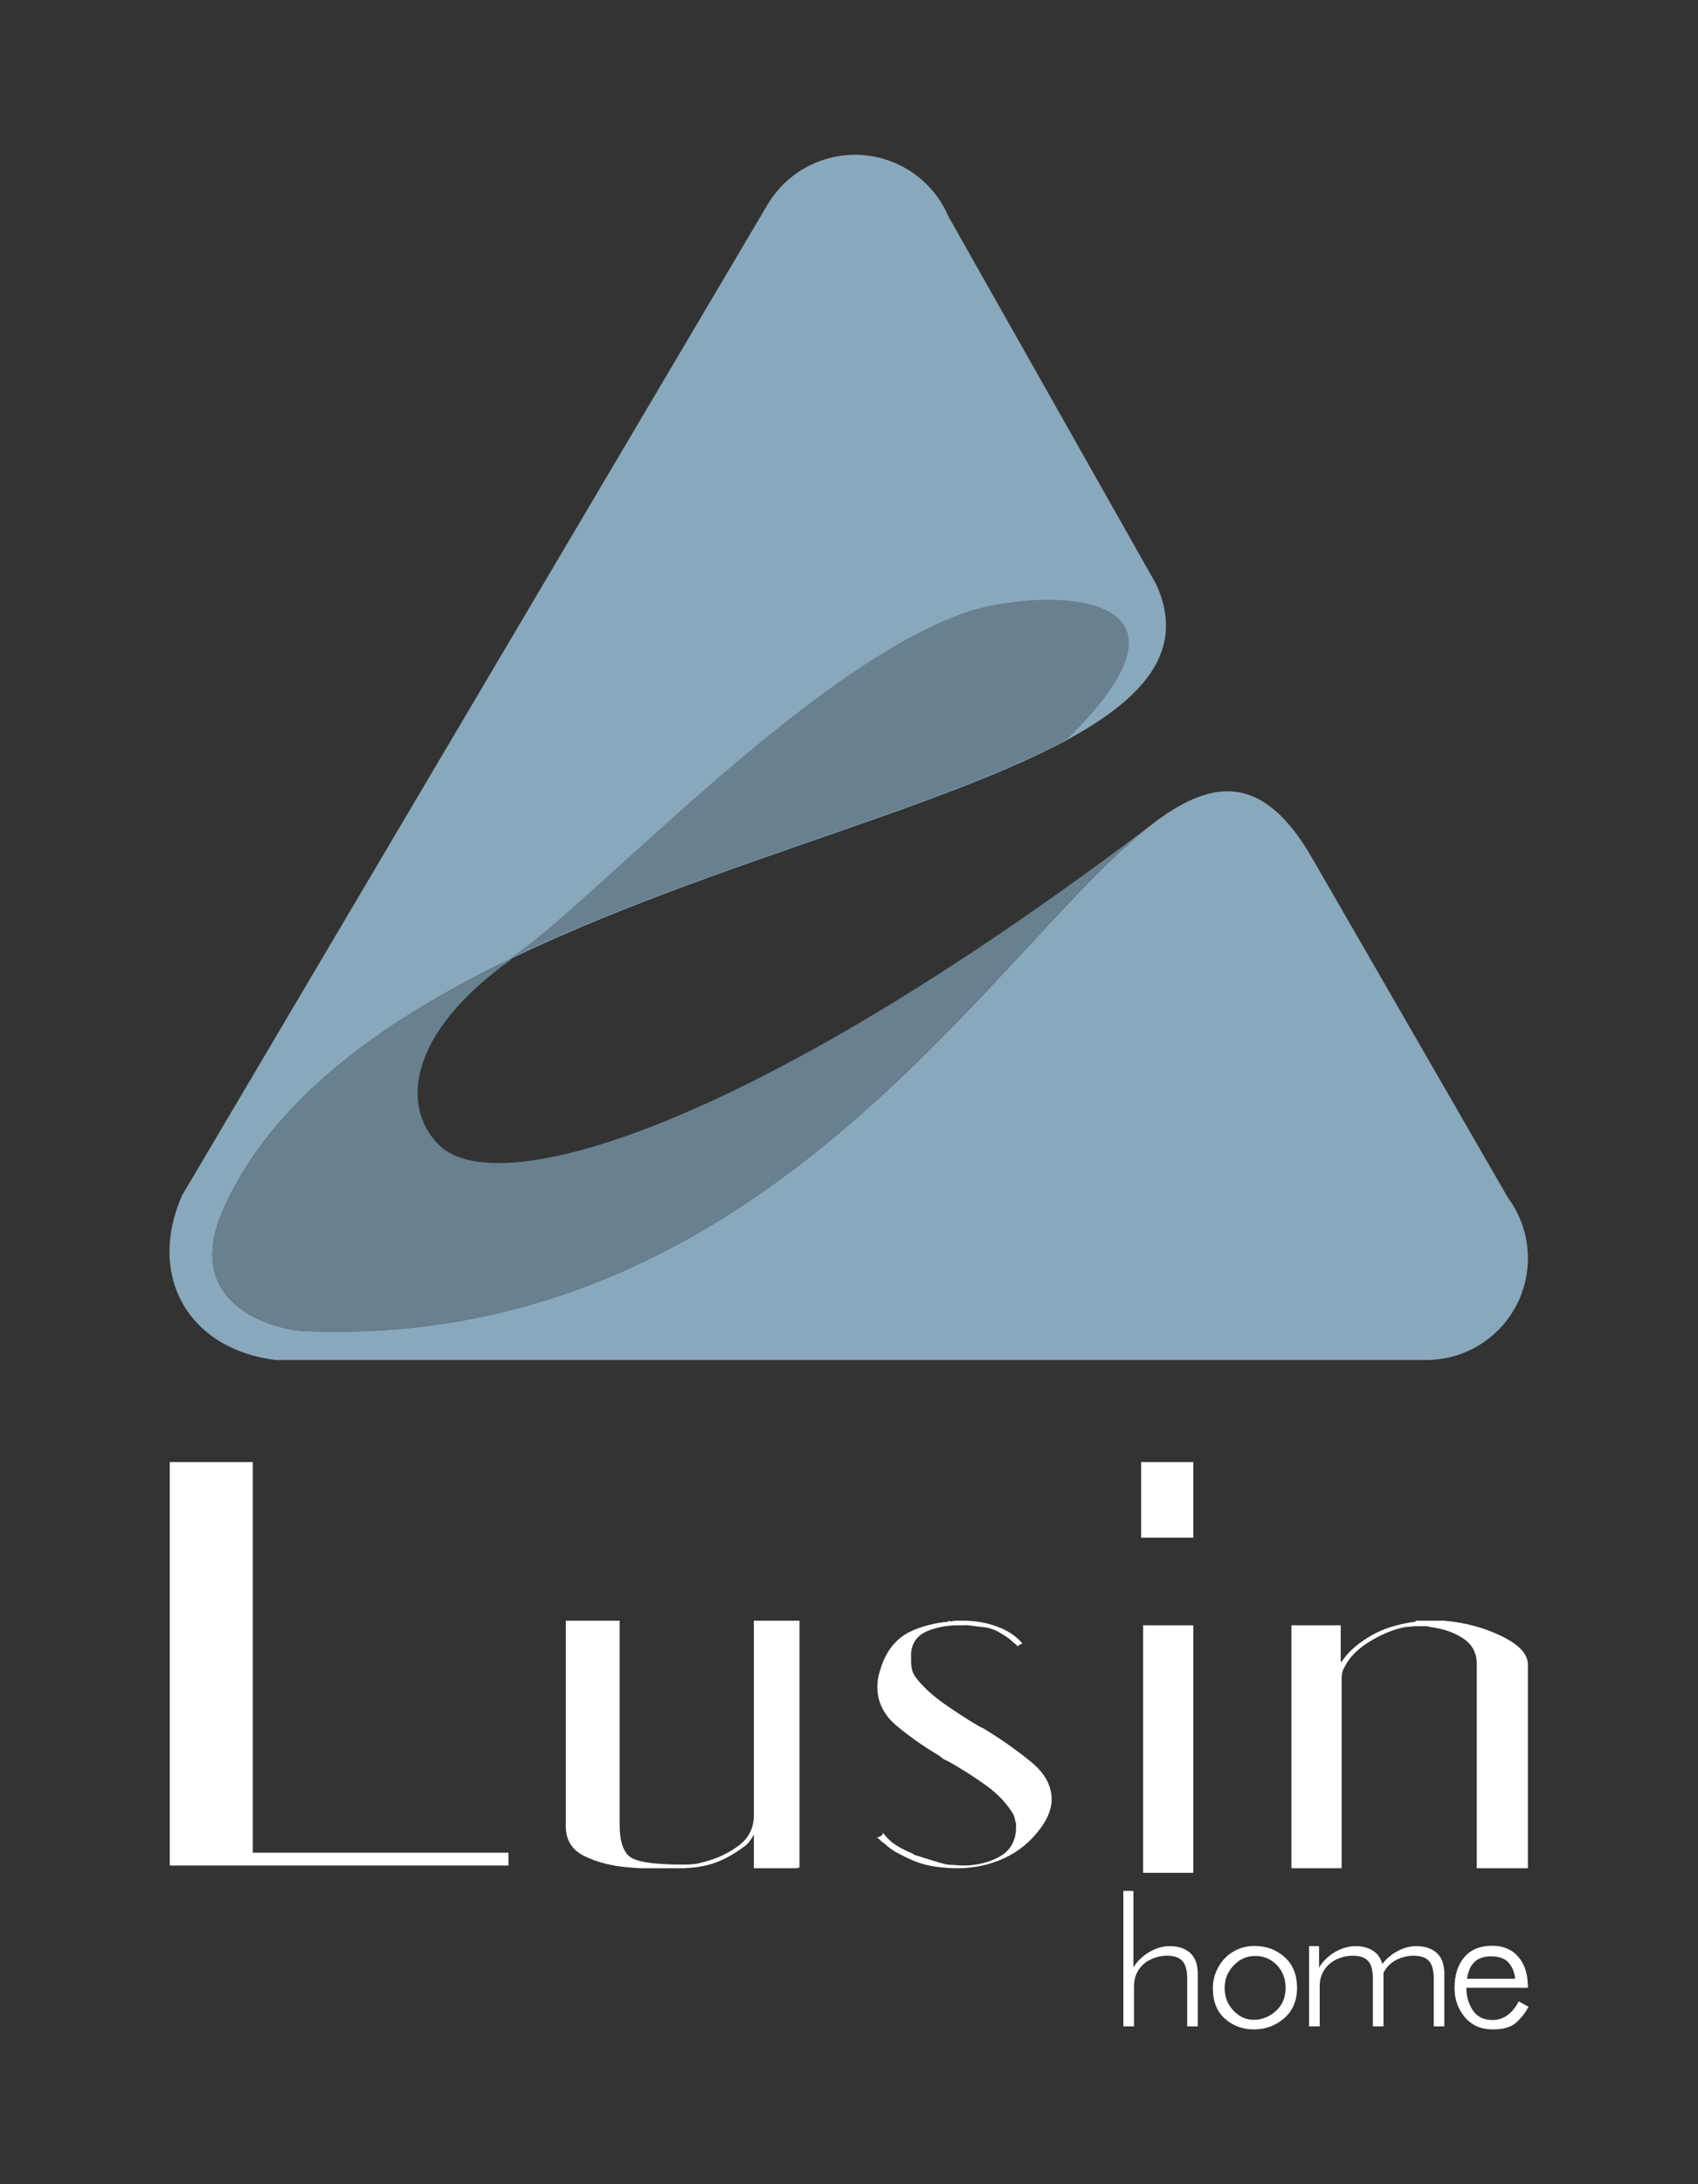 <svg version="1.1" id="Layer_1" xmlns="http://www.w3.org/2000/svg" xmlns:xlink="http://www.w3.org/1999/xlink" x="0px" y="0px"
	 width="198.425px" height="255.118px" viewBox="0 0 198.425 255.118" enable-background="new 0 0 198.425 255.118"
	 xml:space="preserve">
<rect x="0" y="0" width="198.425" height="255.118" fill="#333333" stroke="none"/>
<g>
	<path fill-rule="evenodd" clip-rule="evenodd" fill="#89A8BC" d="M21.256,139.664l68.429-115.75
		c3.343-5.648,10.629-7.518,16.275-4.181c2.273,1.344,3.936,3.333,4.894,5.59l24.248,42.906
		c13.101,28.452-88.999,29.009-108.919,72.82c-5.354,11.778,6.638,14.297,9.133,14.408c75.506,3.392,97.954-90.408,118.118-55.059
		l22.792,39.515c1.457,1.974,2.322,4.412,2.322,7.057c0,6.562-5.316,11.879-11.881,11.879H32.208
		C22.041,157.609,17.152,149.045,21.256,139.664z"/>
	<path fill-rule="evenodd" clip-rule="evenodd" fill="#68808F" d="M134.518,96.361c-47.462,35.919-76.566,44.029-83.243,37.356
		c-4.485-4.491-3.549-13.087,8.444-21.622v-0.117c-14.906,7.186-27.723,16.285-33.536,29.071
		c-5.354,11.778,6.638,14.297,9.133,14.408C89.355,157.887,116.219,110.52,134.518,96.361"/>
	<path fill-rule="evenodd" clip-rule="evenodd" fill="#68808F" d="M59.545,111.968c22.647-10.916,50.132-17.415,65.227-25.689
		c18.479-18.166-3.813-17.474-11.719-14.813C94.478,77.723,68.777,106.003,59.545,111.968"/>
	<path fill-rule="evenodd" clip-rule="evenodd" fill="#FFFFFF" d="M165.427,189.302c0.357,0,0.727,0,1.117,0
		c0.396,0,0.764,0,1.124,0c0.213,0,0.406,0,0.583,0c0.178,0,0.337-0.011,0.481,0c2.486,0.204,4.747,0.823,6.771,1.817
		c2.036,0.995,3.044,2.095,3.044,3.307v23.789h-5.976v-23.896c0-1.282-0.551-2.278-1.652-2.989c-1.103-0.711-2.332-1.096-3.68-1.278
		c-0.226-0.032-0.407-0.107-0.589-0.107c-0.172,0-0.372,0-0.584,0c-0.072,0-0.162,0-0.267,0c-0.11,0-0.236,0-0.374,0
		c-0.215,0-0.428,0.018-0.646,0.054c-0.21,0.038-0.425,0.012-0.635,0.054c-1.501,0.312-2.903,0.937-4.214,1.761
		c-1.319,0.827-2.199,1.752-2.718,2.737c-0.125,0.226-0.256,0.444-0.326,0.694c-0.07,0.248-0.104,0.479-0.104,0.692v22.278h-5.868
		v-28.378h5.76v4.266c0.073,0,0.127-0.033,0.162-0.103c0.035-0.076,0.104-0.136,0.16-0.215c0.652-0.913,1.672-1.813,3.095-2.666
		c1.42-0.854,3.204-1.425,5.334-1.709V189.302z M110.84,189.302c0.14,0.077,0.287,0.093,0.425,0.054
		c0.146-0.032,0.291-0.054,0.429-0.054c0.145,0,0.287,0,0.429,0c0.144,0,0.289,0,0.428,0c1.42,0,2.761,0.229,4.006,0.696
		c1.244,0.465,2.215,1.121,2.93,1.975c-0.07,0-0.126,0.017-0.158,0.052c-0.043,0.034-0.092,0.054-0.166,0.054
		c-0.069,0.069-0.117,0.127-0.16,0.161c-0.032,0.035-0.054,0.054-0.054,0.054c-0.142-0.146-0.284-0.269-0.423-0.373
		c-0.145-0.107-0.278-0.244-0.428-0.376c-0.346-0.293-0.75-0.55-1.172-0.798c-0.428-0.252-0.889-0.464-1.391-0.591
		c-0.351-0.088-0.727-0.119-1.117-0.157c-0.392-0.036-0.798-0.113-1.227-0.161c-0.213-0.023-0.414,0-0.587,0
		c-0.18,0-0.375,0-0.589,0c-1.348,0-2.582,0.23-3.68,0.691c-1.103,0.466-1.74,1.3-1.867,2.509c-0.016,0.143,0,0.306,0,0.48
		c0,0.177,0,0.339,0,0.482c0,0.354,0.037,0.692,0.106,1.01c0.069,0.321,0.252,0.677,0.529,1.034
		c0.788,0.994,1.829,1.963,3.151,2.899c1.311,0.93,2.675,1.82,4.108,2.662c0.133,0.083,0.245,0.129,0.32,0.163
		c0.075,0.035,0.188,0.077,0.321,0.16c1.998,1.215,3.798,2.493,5.438,3.823c1.633,1.322,2.454,2.793,2.454,4.444
		c0,0.498-0.109,1.03-0.318,1.6c-0.221,0.583-0.543,1.153-0.963,1.725c-1.144,1.561-2.562,2.737-4.27,3.523
		c-1.705,0.782-3.516,1.171-5.437,1.171c-0.783,0-1.581-0.054-2.399-0.161c-0.82-0.104-1.631-0.287-2.407-0.585
		c-0.711-0.272-1.401-0.604-2.075-0.959c-0.68-0.357-1.23-0.748-1.658-1.173c-0.139-0.075-0.262-0.163-0.369-0.267
		c-0.11-0.108-0.197-0.198-0.267-0.271c-0.146-0.067-0.209-0.119-0.209-0.159c0-0.033,0-0.051,0-0.051c0.063,0,0.117,0,0.155,0
		c0.037,0,0.091-0.038,0.16-0.107c0.069,0,0.142-0.036,0.214-0.107c0.072-0.069,0.102-0.175,0.102-0.317
		c0.503,0.639,1.032,1.137,1.602,1.492c0.57,0.355,1.216,0.677,1.92,0.961c0.073,0.071,0.148,0.121,0.218,0.159
		c0.07,0.031,0.14,0.054,0.208,0.054c0.646,0.214,1.269,0.408,1.872,0.585c0.603,0.181,1.184,0.383,1.764,0.479
		c0.275,0.05,0.585,0.02,0.907,0.058c0.312,0.035,0.619,0.052,0.903,0.052c0.781,0,1.545-0.09,2.289-0.271
		c0.749-0.175,1.482-0.47,2.19-0.902c0.57-0.35,0.998-0.818,1.281-1.386c0.281-0.569,0.425-1.177,0.425-1.816
		c0-0.071,0-0.159,0-0.264c0-0.107,0-0.198,0-0.269c-0.072-0.212-0.124-0.41-0.156-0.587c-0.038-0.177-0.081-0.344-0.162-0.479
		c-0.77-1.304-1.85-2.426-3.204-3.398c-1.348-0.964-2.765-1.873-4.263-2.721c-0.14-0.077-0.321-0.159-0.535-0.267
		c-0.214-0.104-0.394-0.229-0.535-0.391c-1.92-1.138-3.621-2.336-5.122-3.589c-1.483-1.252-2.232-2.761-2.232-4.553
		c0-0.572,0.088-1.138,0.263-1.711c0.181-0.582,0.368-1.207,0.694-1.83c0.745-1.443,1.813-2.42,3.092-2.983
		c1.278-0.573,2.702-0.925,4.266-1.07V189.302z M66.118,189.302h6.294v23.899c0,1.709,0.355,2.899,1.069,3.574
		c0.715,0.675,2.809,1.011,6.293,1.011c0.429,0,0.852-0.016,1.279-0.052c0.431-0.036,0.848-0.148,1.283-0.266
		c1.412-0.384,2.739-0.975,3.947-1.866c1.204-0.891,1.812-2.082,1.812-3.576v-22.725h5.336v28.806
		c-0.145,0.075-0.286,0.107-0.428,0.107c-0.14,0-0.284,0-0.423,0c-0.289,0-0.572,0-0.855,0c-0.287,0-0.572,0-0.854,0
		c-0.784,0-1.444,0-1.972,0c-0.534,0-0.805,0-0.805,0v-3.946c-0.14,0.282-0.318,0.568-0.535,0.855
		c-0.211,0.284-0.519,0.503-0.848,0.745c-0.741,0.537-1.62,1.083-2.724,1.546c-1.104,0.464-2.468,0.736-4.107,0.8
		c-0.144,0.006-0.318,0-0.532,0c-0.217,0-0.463,0-0.745,0c-0.213,0-0.466,0-0.747,0c-0.286,0-0.607,0-0.963,0
		c-0.57,0-1.152,0-1.758,0c-0.604,0-1.192-0.056-1.76-0.107c-1.854-0.158-3.524-0.565-5.014-1.278
		c-1.496-0.71-2.245-1.884-2.245-3.519V189.302z M133.577,189.837h5.871v28.914h-5.871V189.837z M133.348,179.602h6.101v-8.829
		h-6.101V179.602z M19.838,170.772h9.705v45.63h29.873v1.493H19.838V170.772z"/>
	<path fill="#FFFFFF" d="M178.548,232.176h-7.197c0,1.001,0.259,1.866,0.745,2.616c0.495,0.761,1.264,1.147,2.333,1.147
		c1.266,0,2.289-0.725,3.047-2.174l1.146,0.632c-0.417,0.76-0.92,1.396-1.5,1.89c-0.588,0.506-1.468,0.752-2.64,0.752
		c-1.434,0-2.535-0.49-3.322-1.449c-0.786-0.958-1.189-2.082-1.189-3.388c0-1.497,0.382-2.699,1.146-3.597
		c0.76-0.896,1.843-1.336,3.247-1.336c0.795,0,1.503,0.165,2.13,0.515c0.628,0.356,1.122,0.904,1.498,1.631
		C178.366,230.149,178.548,231.07,178.548,232.176z M177.051,231.122c-0.054-0.712-0.298-1.328-0.721-1.84
		c-0.436-0.52-1.146-0.776-2.104-0.776c-1.627,0-2.552,0.874-2.787,2.616H177.051z M141.731,232.224c0-0.891,0.223-1.715,0.65-2.479
		c0.425-0.759,1.011-1.368,1.758-1.803c0.732-0.431,1.548-0.651,2.452-0.651c1.385,0,2.563,0.436,3.531,1.309
		c0.965,0.871,1.449,2.061,1.449,3.576c0,1.497-0.498,2.68-1.495,3.552c-1.001,0.873-2.187,1.312-3.561,1.312
		c-1.324,0-2.449-0.427-3.391-1.267C142.2,234.943,141.731,233.76,141.731,232.224z M150.233,232.182
		c0-1.063-0.342-1.952-1.025-2.665c-0.686-0.705-1.533-1.058-2.547-1.058c-0.969,0-1.797,0.371-2.495,1.107
		c-0.701,0.729-1.056,1.604-1.056,2.638c0,1.04,0.342,1.923,1.032,2.642c0.681,0.715,1.467,1.07,2.353,1.07
		c0.979,0,1.855-0.348,2.622-1.047C149.868,234.183,150.233,233.286,150.233,232.182z M152.979,236.686v-9.374h1.165v2.505
		c0.6-1.1,2.316-2.505,4.234-2.505c1.008,0,1.811,0.264,2.404,0.794c0.385,0.343,0.619,0.794,0.754,1.29
		c0.748-1.009,2.273-2.084,3.954-2.084c1.004,0,1.811,0.264,2.403,0.794c0.591,0.527,0.888,1.344,0.888,2.455v6.125h-1.237v-5.563
		c0-0.952-0.182-1.64-0.536-2.052c-0.374-0.429-0.979-0.638-1.824-0.638c-1.396,0-2.867,0.669-3.514,2.003v0.125v6.125h-0.342
		h-0.091h-0.806v-5.563c0-0.952-0.174-1.64-0.537-2.052c-0.37-0.429-0.979-0.638-1.818-0.638c-1.861,0-3.86,1.186-3.86,3.557v4.696
		H152.979z M131.276,236.686V220.86h1.173v8.956c0.595-1.1,2.311-2.505,4.226-2.505c1.015,0,1.813,0.264,2.406,0.794
		c0.589,0.527,0.889,1.344,0.889,2.455v6.125h-1.236v-5.563c0-0.952-0.179-1.64-0.54-2.052c-0.369-0.429-0.979-0.638-1.819-0.638
		c-1.861,0-3.86,1.186-3.86,3.557v4.696H131.276z"/>
</g>
</svg>
